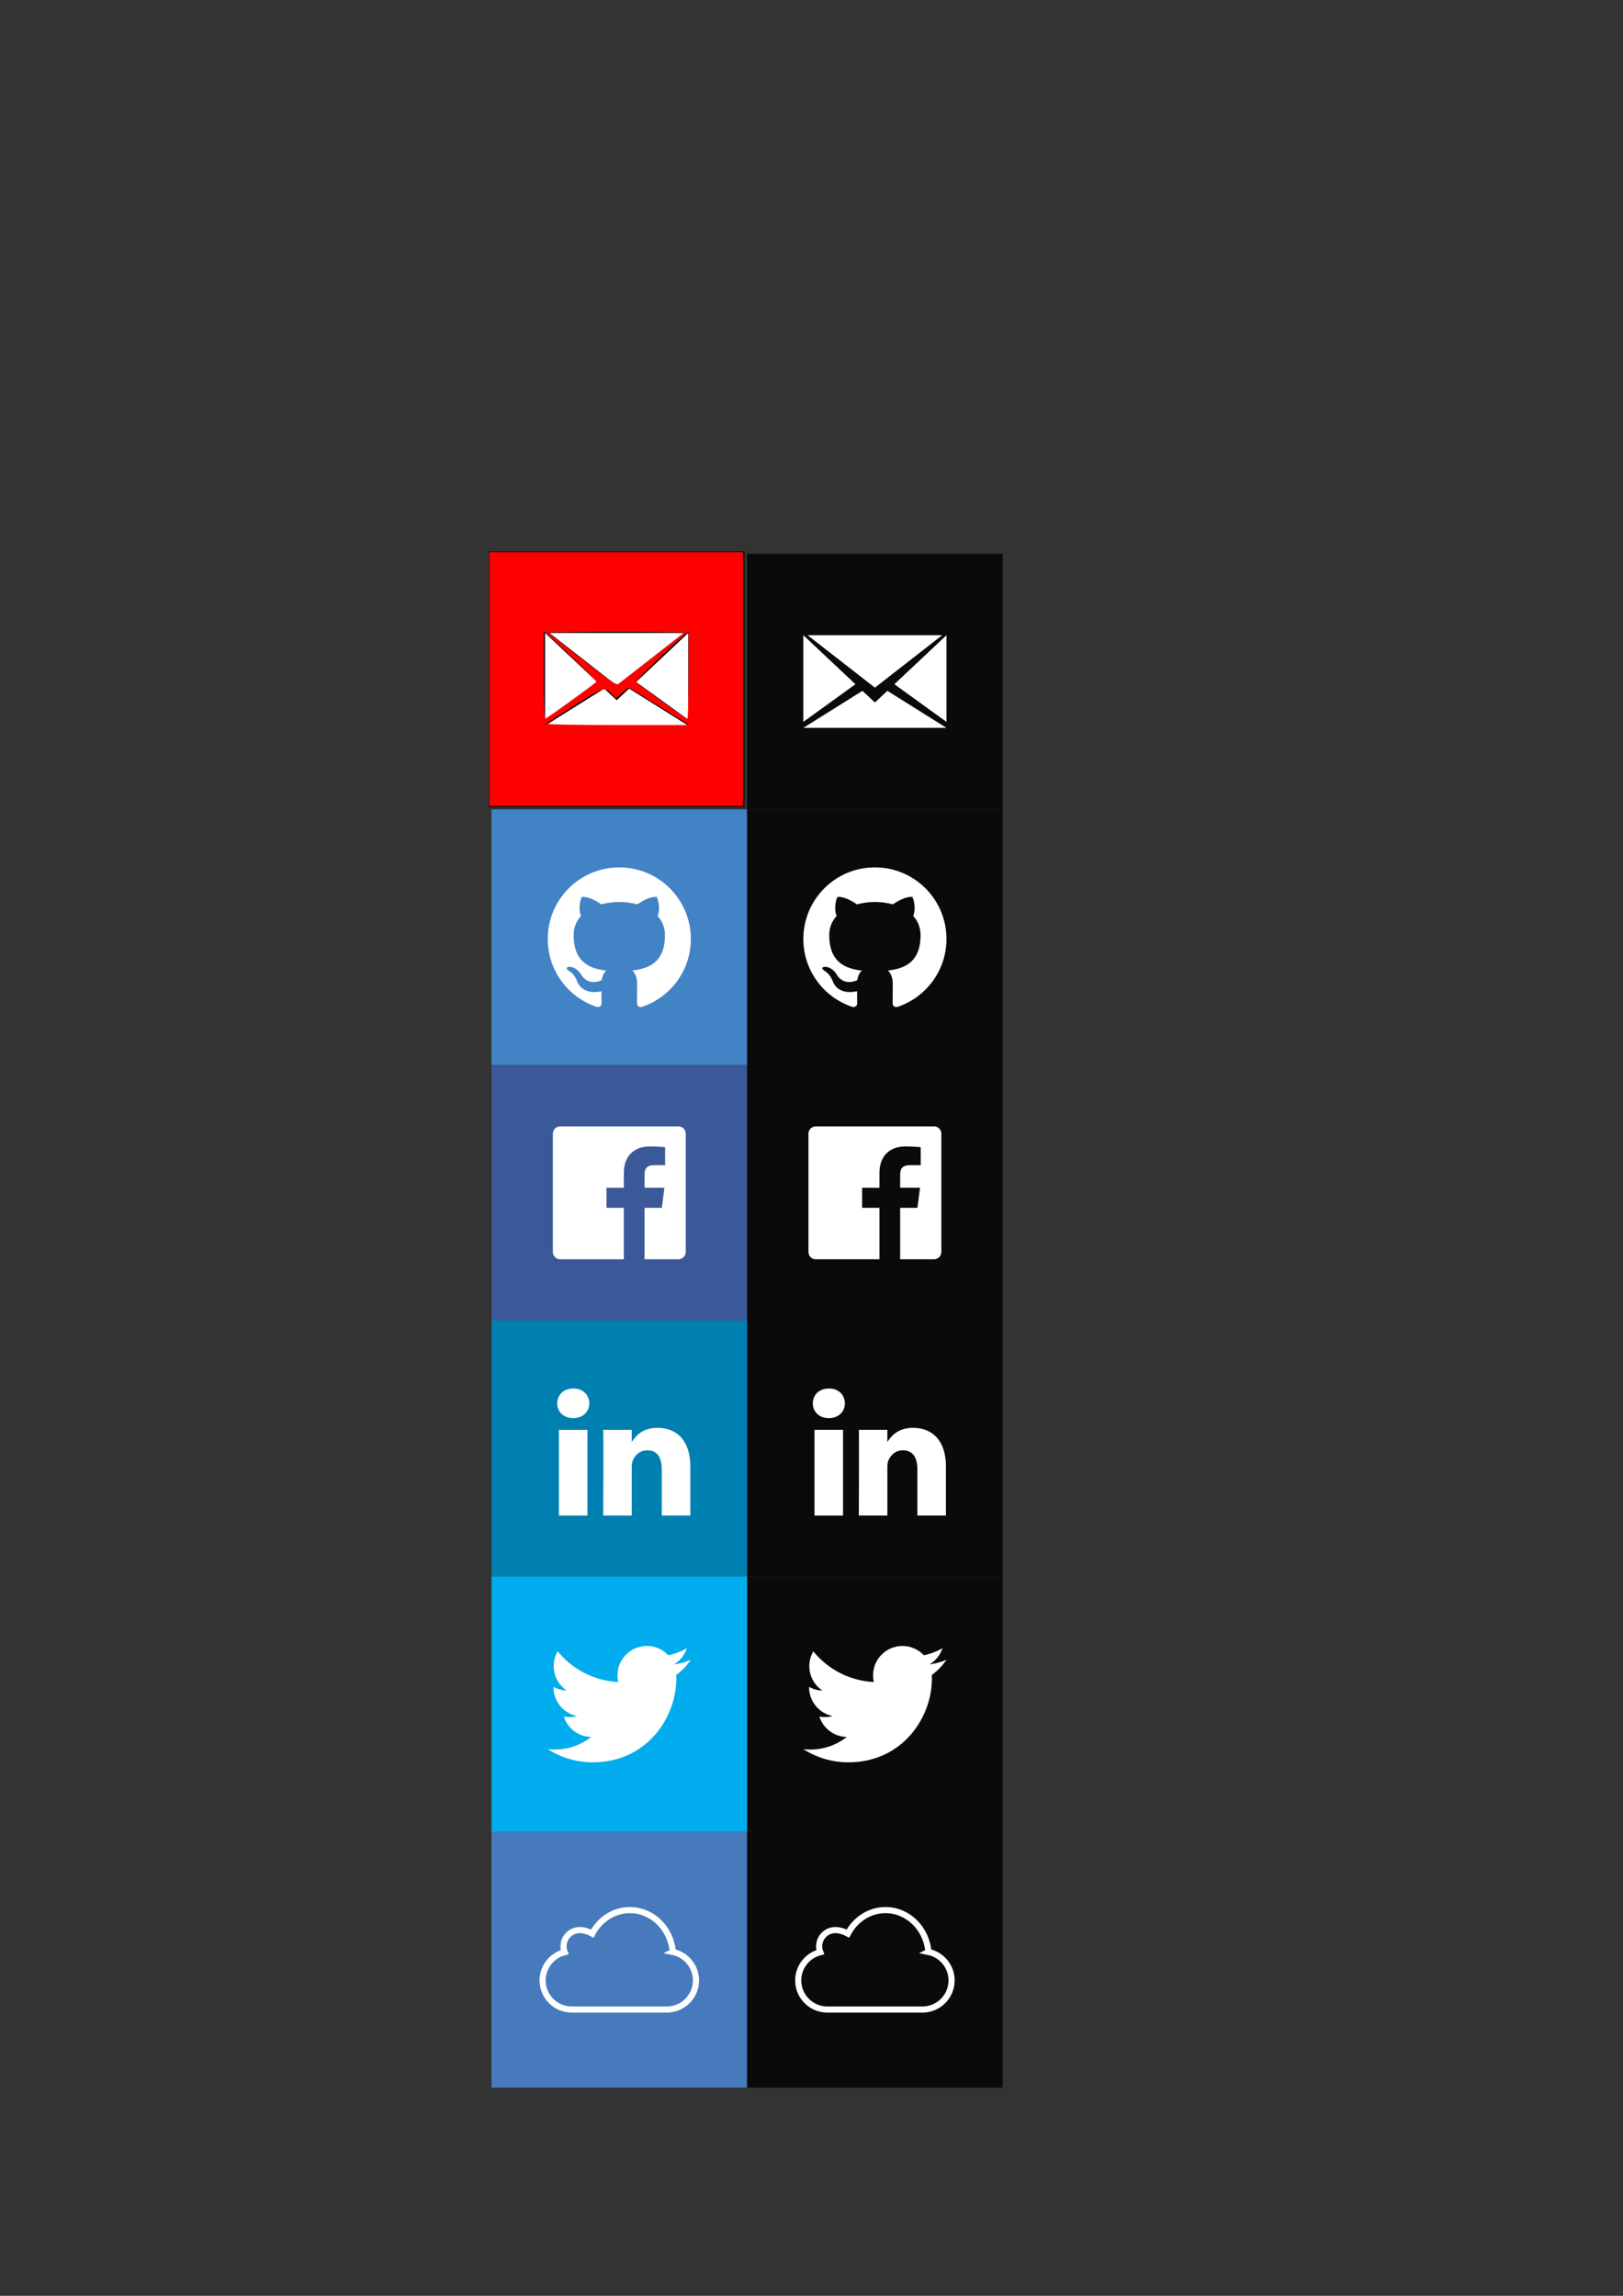 <?xml version="1.0" encoding="UTF-8" standalone="no"?>
<!-- Created with Inkscape (http://www.inkscape.org/) -->

<svg
   xmlns:osb="http://www.openswatchbook.org/uri/2009/osb"
   xmlns:dc="http://purl.org/dc/elements/1.1/"
   xmlns:cc="http://creativecommons.org/ns#"
   xmlns:rdf="http://www.w3.org/1999/02/22-rdf-syntax-ns#"
   xmlns:svg="http://www.w3.org/2000/svg"
   xmlns="http://www.w3.org/2000/svg"
   xmlns:xlink="http://www.w3.org/1999/xlink"
   xmlns:sodipodi="http://sodipodi.sourceforge.net/DTD/sodipodi-0.dtd"
   xmlns:inkscape="http://www.inkscape.org/namespaces/inkscape"
   width="210mm"
   height="297mm"
   viewBox="0 0 210 297"
   version="1.1"
   id="svg9707"
   inkscape:version="0.91 r13725"
   sodipodi:docname="icone.svg"
   inkscape:export-filename="/media/shuli/HDD/RPi_Serveur/nhavard.ovh/images/fb_color.png"
   inkscape:export-xdpi="90"
   inkscape:export-ydpi="90">
  <rect x="0" y="0" width="210" height="297" fill="#333333" stroke="none"/>
  <defs
     id="defs9701">
    <linearGradient
       id="linearGradient10262"
       osb:paint="solid">
      <stop
         style="stop-color:#0a0a0a;stop-opacity:1;"
         offset="0"
         id="stop10260" />
    </linearGradient>
    <linearGradient
       inkscape:collect="always"
       xlink:href="#linearGradient10262"
       id="linearGradient10264"
       x1="157.333"
       y1="113.304"
       x2="190.406"
       y2="113.304"
       gradientUnits="userSpaceOnUse"
       gradientTransform="translate(-60.665,-25.135)" />
    <linearGradient
       inkscape:collect="always"
       xlink:href="#linearGradient10262"
       id="linearGradient10264-3"
       x1="157.333"
       y1="113.304"
       x2="190.406"
       y2="113.304"
       gradientUnits="userSpaceOnUse"
       gradientTransform="translate(-94.079,-25.425)" />
  </defs>
  <sodipodi:namedview
     id="base"
     pagecolor="#ffffff"
     bordercolor="#666666"
     borderopacity="1.0"
     inkscape:pageopacity="0.0"
     inkscape:pageshadow="2"
     inkscape:zoom="1.4"
     inkscape:cx="40.21673"
     inkscape:cy="531.72156"
     inkscape:document-units="mm"
     inkscape:current-layer="layer1"
     showgrid="false"
     inkscape:window-width="1861"
     inkscape:window-height="1056"
     inkscape:window-x="59"
     inkscape:window-y="24"
     inkscape:window-maximized="1" />
  <g
     inkscape:label="Calque 1"
     inkscape:groupmode="layer"
     id="layer1">
    <rect
       style="display:inline;fill:url(#linearGradient10264);fill-opacity:1;stroke-width:0.265"
       height="33.073"
       width="33.073"
       y="71.632"
       x="96.667"
       id="mail_x5F_background"
       inkscape:export-xdpi="90"
       inkscape:export-ydpi="90" />
    <path
       style="display:inline;fill:#ffffff;stroke-width:0.265"
       inkscape:connector-curvature="0"
       d="m 115.722,88.516 6.742,-6.34 v 11.209 z m -11.779,-6.34 6.742,6.339 -6.742,4.87 z m 9.26,8.707 1.61,-1.513 7.651,4.79 h -18.521 l 7.651,-4.79 z m 8.705,-8.707 -8.705,6.785 -8.705,-6.785 z"
       id="mail_x5F_logo"
       inkscape:export-xdpi="90"
       inkscape:export-ydpi="90" />
    <rect
       style="clip-rule:evenodd;display:inline;fill:#4183c4;fill-rule:evenodd;stroke-width:0.265"
       height="33.073"
       width="33.073"
       y="104.705"
       x="63.594"
       id="github_x5F_background"
       inkscape:export-xdpi="90"
       inkscape:export-ydpi="90" />
    <path
       style="clip-rule:evenodd;display:inline;fill:#ffffff;fill-rule:evenodd;stroke-width:0.265"
       inkscape:connector-curvature="0"
       d="m 80.131,112.209 c -5.114,0 -9.26,4.147 -9.26,9.261 0,4.091 2.653,7.562 6.334,8.787 0.463,0.085 0.632,-0.201 0.632,-0.447 0,-0.22 -0.008,-0.802 -0.012,-1.575 -2.576,0.559 -3.12,-1.242 -3.12,-1.242 -0.421,-1.07 -1.028,-1.354 -1.028,-1.354 -0.841,-0.575 0.064,-0.563 0.064,-0.563 0.929,0.066 1.418,0.954 1.418,0.954 0.826,1.415 2.167,1.006 2.696,0.769 0.084,-0.599 0.324,-1.007 0.588,-1.238 -2.056,-0.234 -4.218,-1.028 -4.218,-4.577 0,-1.011 0.361,-1.838 0.953,-2.485 -0.094,-0.234 -0.413,-1.176 0.09,-2.451 0,0 0.778,-0.249 2.547,0.949 0.738,-0.205 1.53,-0.308 2.318,-0.312 0.787,0.004 1.579,0.107 2.319,0.312 1.767,-1.198 2.543,-0.949 2.543,-0.949 0.505,1.274 0.188,2.216 0.092,2.451 0.594,0.647 0.952,1.474 0.952,2.485 0,3.557 -2.165,4.34 -4.228,4.569 0.333,0.286 0.629,0.852 0.629,1.715 0,1.238 -0.012,2.237 -0.012,2.541 0,0.248 0.167,0.536 0.637,0.446 3.676,-1.227 6.327,-4.696 6.327,-8.785 -7.94e-4,-5.115 -4.147,-9.261 -9.261,-9.261 z"
       id="github_x5F_logo"
       inkscape:export-xdpi="90"
       inkscape:export-ydpi="90" />
    <rect
       style="clip-rule:evenodd;display:inline;fill:#0a0a0a;fill-opacity:1;fill-rule:evenodd;stroke-width:0.265"
       height="33.073"
       width="33.073"
       y="104.705"
       x="96.667"
       id="github_x5F_background-2"
       inkscape:export-xdpi="90"
       inkscape:export-ydpi="90" />
    <path
       style="clip-rule:evenodd;display:inline;fill:#ffffff;fill-rule:evenodd;stroke-width:0.265"
       inkscape:connector-curvature="0"
       d="m 113.204,112.209 c -5.114,0 -9.26,4.147 -9.26,9.261 0,4.091 2.653,7.562 6.334,8.787 0.463,0.085 0.632,-0.201 0.632,-0.447 0,-0.22 -0.008,-0.802 -0.012,-1.575 -2.576,0.559 -3.12,-1.242 -3.12,-1.242 -0.421,-1.07 -1.028,-1.354 -1.028,-1.354 -0.841,-0.575 0.064,-0.563 0.064,-0.563 0.929,0.066 1.418,0.954 1.418,0.954 0.826,1.415 2.167,1.006 2.696,0.769 0.084,-0.599 0.324,-1.007 0.588,-1.238 -2.056,-0.234 -4.218,-1.028 -4.218,-4.577 0,-1.011 0.361,-1.838 0.953,-2.485 -0.095,-0.234 -0.413,-1.176 0.09,-2.451 0,0 0.778,-0.249 2.547,0.949 0.738,-0.205 1.53,-0.308 2.318,-0.312 0.787,0.004 1.579,0.107 2.319,0.312 1.767,-1.198 2.543,-0.949 2.543,-0.949 0.505,1.274 0.188,2.216 0.092,2.451 0.594,0.647 0.952,1.474 0.952,2.485 0,3.557 -2.165,4.34 -4.228,4.569 0.333,0.286 0.629,0.852 0.629,1.715 0,1.238 -0.012,2.237 -0.012,2.541 0,0.248 0.167,0.536 0.637,0.446 3.676,-1.227 6.327,-4.696 6.327,-8.785 -7.9e-4,-5.115 -4.147,-9.261 -9.261,-9.261 z"
       id="github_x5F_logo-4"
       inkscape:export-xdpi="90"
       inkscape:export-ydpi="90" />
    <rect
       style="display:inline;fill:#3b5998;stroke-width:0.265"
       height="33.073"
       width="33.073"
       y="137.778"
       x="63.594"
       id="facebook_x5F_background"
       inkscape:export-xdpi="90"
       inkscape:export-ydpi="90" />
    <path
       style="display:inline;fill:#ffffff;stroke-width:0.265"
       inkscape:connector-curvature="0"
       d="m 87.781,145.715 h -15.3 c -0.524,0 -0.949,0.425 -0.949,0.949 v 15.299 c 0,0.524 0.425,0.949 0.949,0.949 h 8.237 v -6.66 h -2.242 v -2.595 h 2.242 v -1.915 c 0,-2.221 1.357,-3.431 3.338,-3.431 0.95,0 1.765,0.071 2.003,0.102 v 2.321 h -1.374 c -1.078,0 -1.286,0.512 -1.286,1.263 v 1.657 h 2.57 l -0.335,2.595 h -2.236 v 6.66 h 4.383 c 0.524,0 0.949,-0.425 0.949,-0.949 v -15.299 c 0,-0.524 -0.425,-0.949 -0.949,-0.949"
       id="facebook_x5F_logo"
       inkscape:export-xdpi="90"
       inkscape:export-ydpi="90" />
    <rect
       style="display:inline;fill:#0a0a0a;stroke-width:0.265;fill-opacity:1"
       height="33.073"
       width="33.073"
       y="137.778"
       x="96.667"
       id="facebook_x5F_background-8"
       inkscape:export-xdpi="90"
       inkscape:export-ydpi="90" />
    <path
       style="display:inline;fill:#ffffff;stroke-width:0.265"
       inkscape:connector-curvature="0"
       d="m 120.854,145.715 h -15.3 c -0.524,0 -0.949,0.425 -0.949,0.949 v 15.299 c 0,0.524 0.425,0.949 0.949,0.949 h 8.237 v -6.66 h -2.242 v -2.595 h 2.242 v -1.915 c 0,-2.221 1.357,-3.431 3.338,-3.431 0.95,0 1.765,0.071 2.003,0.102 v 2.321 h -1.374 c -1.078,0 -1.286,0.512 -1.286,1.263 v 1.657 h 2.57 l -0.335,2.595 h -2.236 v 6.66 h 4.383 c 0.524,0 0.949,-0.425 0.949,-0.949 v -15.299 c 0,-0.524 -0.425,-0.949 -0.949,-0.949"
       id="facebook_x5F_logo-3"
       inkscape:export-xdpi="90"
       inkscape:export-ydpi="90" />
    <rect
       style="display:inline;fill:#0a0a0a;stroke-width:0.265;fill-opacity:1"
       height="33.073"
       width="33.073"
       y="170.85"
       x="96.667"
       id="linkedin_x5F_background"
       inkscape:export-xdpi="90"
       inkscape:export-ydpi="90" />
    <g
       transform="matrix(0.265,0,0,0.265,-253.906,-102.995)"
       style="display:inline"
       id="linkedin_x5F_logo"
       inkscape:export-xdpi="90"
       inkscape:export-ydpi="90">
      <rect
         style="fill:#ffffff"
         height="41.859"
         width="13.937"
         y="1086.666"
         x="1355.822"
         id="i_x5F_2_1_" />
      <path
         style="fill:#ffffff"
         inkscape:connector-curvature="0"
         d="m 1362.881,1066.486 c -4.766,0 -7.881,3.127 -7.881,7.23 0,4.018 3.023,7.236 7.699,7.236 h 0.092 c 4.857,0 7.882,-3.219 7.882,-7.236 -0.09,-4.103 -3.025,-7.23 -7.792,-7.23 z"
         id="i_x5F_1_1_" />
      <path
         style="fill:#ffffff"
         inkscape:connector-curvature="0"
         d="m 1403.96,1085.684 c -7.396,0 -10.709,4.062 -12.559,6.912 v -5.928 h -13.934 c 0.186,3.926 0,41.859 0,41.859 h 13.934 v -23.379 c 0,-1.25 0.092,-2.498 0.459,-3.396 1.006,-2.496 3.299,-5.086 7.148,-5.086 5.043,0 7.059,3.838 7.059,9.467 v 22.393 h 13.931 v -24.002 c 0,-12.856 -6.874,-18.84 -16.04,-18.84 z"
         id="n" />
    </g>
    <rect
       style="display:inline;fill:#007fb1;stroke-width:0.265"
       height="33.073"
       width="33.073"
       y="170.85"
       x="63.594"
       id="linkedin_x5F_background-9"
       inkscape:export-xdpi="90"
       inkscape:export-ydpi="90" />
    <g
       transform="matrix(0.265,0,0,0.265,-286.978,-102.995)"
       style="display:inline"
       id="linkedin_x5F_logo-2"
       inkscape:export-xdpi="90"
       inkscape:export-ydpi="90">
      <rect
         style="fill:#ffffff"
         height="41.859"
         width="13.937"
         y="1086.666"
         x="1355.822"
         id="i_x5F_2_1_-0" />
      <path
         style="fill:#ffffff"
         inkscape:connector-curvature="0"
         d="m 1362.881,1066.486 c -4.766,0 -7.881,3.127 -7.881,7.23 0,4.018 3.023,7.236 7.699,7.236 h 0.092 c 4.857,0 7.882,-3.219 7.882,-7.236 -0.09,-4.103 -3.025,-7.23 -7.792,-7.23 z"
         id="i_x5F_1_1_-9" />
      <path
         style="fill:#ffffff"
         inkscape:connector-curvature="0"
         d="m 1403.96,1085.684 c -7.396,0 -10.709,4.062 -12.559,6.912 v -5.928 h -13.934 c 0.186,3.926 0,41.859 0,41.859 h 13.934 v -23.379 c 0,-1.25 0.092,-2.498 0.459,-3.396 1.006,-2.496 3.299,-5.086 7.148,-5.086 5.043,0 7.059,3.838 7.059,9.467 v 22.393 h 13.931 v -24.002 c 0,-12.856 -6.874,-18.84 -16.04,-18.84 z"
         id="n-4" />
    </g>
    <rect
       style="display:inline;fill:#0a0a0a;stroke-width:0.265;fill-opacity:1"
       height="33.073"
       width="33.073"
       y="203.923"
       x="96.667"
       id="twitter_x5F_background"
       inkscape:export-xdpi="90"
       inkscape:export-ydpi="90" />
    <path
       style="display:inline;fill:#ffffff;stroke-width:0.265"
       inkscape:connector-curvature="0"
       d="m 109.768,227.985 c -2.146,0 -4.143,-0.629 -5.825,-1.707 0.297,0.035 0.6,0.053 0.906,0.053 1.78,0 3.418,-0.608 4.719,-1.627 -1.663,-0.03 -3.066,-1.129 -3.55,-2.639 0.232,0.044 0.47,0.068 0.715,0.068 0.347,0 0.683,-0.046 1.001,-0.133 -1.738,-0.349 -3.048,-1.885 -3.048,-3.726 0,-0.016 0,-0.032 0,-0.048 0.512,0.285 1.098,0.456 1.721,0.475 -1.019,-0.682 -1.69,-1.844 -1.69,-3.163 0,-0.697 0.188,-1.349 0.515,-1.911 1.874,2.299 4.674,3.812 7.832,3.97 -0.065,-0.278 -0.098,-0.568 -0.098,-0.865 0,-2.099 1.701,-3.8 3.8,-3.8 1.093,0 2.08,0.461 2.773,1.2 0.865,-0.171 1.679,-0.487 2.413,-0.922 -0.284,0.887 -0.886,1.632 -1.671,2.102 0.768,-0.092 1.501,-0.296 2.182,-0.598 -0.51,0.762 -1.154,1.431 -1.896,1.967 0.007,0.163 0.011,0.327 0.011,0.492 0,5.021 -3.822,10.811 -10.811,10.811"
       id="twitter_x5F_logo"
       inkscape:export-xdpi="90"
       inkscape:export-ydpi="90" />
    <rect
       style="display:inline;fill:#00aced;stroke-width:0.265"
       height="33.073"
       width="33.073"
       y="203.923"
       x="63.594"
       id="twitter_x5F_background-9"
       inkscape:export-xdpi="90"
       inkscape:export-ydpi="90" />
    <path
       style="display:inline;fill:#ffffff;stroke-width:0.265"
       inkscape:connector-curvature="0"
       d="m 76.695,227.985 c -2.146,0 -4.143,-0.629 -5.825,-1.707 0.297,0.035 0.6,0.053 0.906,0.053 1.78,0 3.418,-0.608 4.719,-1.627 -1.663,-0.03 -3.066,-1.129 -3.55,-2.639 0.232,0.044 0.47,0.068 0.715,0.068 0.347,0 0.683,-0.046 1.001,-0.133 -1.738,-0.349 -3.048,-1.885 -3.048,-3.726 0,-0.016 0,-0.032 0,-0.048 0.512,0.285 1.098,0.456 1.721,0.475 -1.019,-0.682 -1.69,-1.844 -1.69,-3.163 0,-0.697 0.188,-1.349 0.515,-1.911 1.874,2.299 4.674,3.812 7.832,3.97 -0.065,-0.278 -0.098,-0.568 -0.098,-0.865 0,-2.099 1.701,-3.8 3.8,-3.8 1.093,0 2.08,0.461 2.773,1.2 0.865,-0.171 1.679,-0.487 2.413,-0.922 -0.284,0.887 -0.886,1.632 -1.671,2.102 0.768,-0.092 1.501,-0.296 2.182,-0.598 -0.51,0.762 -1.154,1.431 -1.896,1.967 0.007,0.163 0.011,0.327 0.011,0.492 0,5.021 -3.822,10.811 -10.811,10.811"
       id="twitter_x5F_logo-9"
       inkscape:export-xdpi="90"
       inkscape:export-ydpi="90" />
    <rect
       style="display:inline;fill:#477abd;stroke-width:0.265"
       height="33.073"
       width="33.073"
       y="236.996"
       x="63.594"
       id="icloud_x5F_background"
       inkscape:export-xdpi="90"
       inkscape:export-ydpi="90" />
    <path
       style="display:inline;fill:none;stroke:#ffffff;stroke-width:0.794;stroke-miterlimit:10"
       inkscape:connector-curvature="0"
       d="m 87.054,252.512 c -0.251,-3.032 -2.64,-5.41 -5.551,-5.41 -2.089,0 -3.909,1.225 -4.864,3.037 -0.528,-0.284 -1.129,-0.454 -1.622,-0.454 -1.16,0 -2.1,0.94 -2.1,2.1 0,0.269 0.052,0.525 0.144,0.761 -1.638,0.408 -2.853,1.888 -2.853,3.653 0,2.079 1.686,3.765 3.765,3.765 h 12.248 v -0.003 c 0.021,0 0.044,0.003 0.066,0.003 2.079,0 3.765,-1.686 3.765,-3.765 0,-1.817 -1.287,-3.332 -2.999,-3.686 z"
       stroke-miterlimit="10"
       id="icloud_x5F_logo"
       inkscape:export-xdpi="90"
       inkscape:export-ydpi="90" />
    <rect
       style="display:inline;fill:#0a0a0a;stroke-width:0.265;fill-opacity:1"
       height="33.073"
       width="33.073"
       y="236.996"
       x="96.667"
       id="icloud_x5F_background-2"
       inkscape:export-xdpi="90"
       inkscape:export-ydpi="90" />
    <path
       style="display:inline;fill:none;stroke:#ffffff;stroke-width:0.794;stroke-miterlimit:10"
       inkscape:connector-curvature="0"
       d="m 120.127,252.512 c -0.251,-3.032 -2.64,-5.41 -5.551,-5.41 -2.089,0 -3.909,1.225 -4.864,3.037 -0.528,-0.284 -1.13,-0.454 -1.622,-0.454 -1.16,0 -2.1,0.94 -2.1,2.1 0,0.269 0.052,0.525 0.144,0.761 -1.638,0.408 -2.853,1.888 -2.853,3.653 0,2.079 1.686,3.765 3.765,3.765 h 12.248 v -0.003 c 0.021,0 0.044,0.003 0.066,0.003 2.079,0 3.765,-1.686 3.765,-3.765 0,-1.817 -1.287,-3.332 -2.999,-3.686 z"
       stroke-miterlimit="10"
       id="icloud_x5F_logo-8"
       inkscape:export-xdpi="90"
       inkscape:export-ydpi="90" />
    <rect
       style="display:inline;fill:url(#linearGradient10264-3);fill-opacity:1;stroke-width:0.265"
       height="33.073"
       width="33.073"
       y="71.342"
       x="63.253"
       id="mail_x5F_background-7"
       inkscape:export-xdpi="90"
       inkscape:export-ydpi="90" />
    <path
       style="display:inline;fill:#ffffff;stroke-width:0.265"
       inkscape:connector-curvature="0"
       d="m 82.308,88.226 6.742,-6.34 0,11.209 z m -11.779,-6.34 6.742,6.339 -6.742,4.87 z m 9.26,8.707 1.61,-1.513 7.651,4.79 -18.521,0 7.651,-4.79 z m 8.705,-8.707 -8.705,6.785 -8.705,-6.785 z"
       id="mail_x5F_logo-5"
       inkscape:export-xdpi="90"
       inkscape:export-ydpi="90" />
    <path
       style="opacity:1;fill:#ff0000;fill-opacity:1;stroke:none;stroke-width:1;stroke-linejoin:miter;stroke-miterlimit:4;stroke-dasharray:none;stroke-opacity:1"
       d="m 224.502,311.528 0,-58.214 58.214,0 58.214,0 0,58.214 0,58.214 -58.214,0 -58.214,0 0,-58.214 z m 78.005,12.5 c -7.547,-4.714 -13.881,-8.571 -14.075,-8.571 -0.195,0 -1.591,1.118 -3.103,2.484 l -2.75,2.484 -1.717,-1.835 c -3.47,-3.71 -3.251,-3.772 -16.888,4.782 -6.977,4.377 -12.991,8.243 -13.364,8.593 -0.397,0.371 13.089,0.635 32.47,0.635 l 33.149,0 -13.721,-8.571 z m -40.472,-2.511 c 6.268,-4.524 11.484,-8.484 11.592,-8.8 0.157,-0.463 -11.869,-12.108 -22.16,-21.458 l -1.964,-1.785 0,20.134 c 0,11.073 0.256,20.134 0.568,20.134 0.312,0 5.696,-3.701 11.964,-8.225 z m 53.896,-11.849 0,-20.074 -2.679,2.34 c -6.989,6.106 -21.614,20.287 -21.443,20.791 0.246,0.726 22.795,17.017 23.553,17.017 0.312,0 0.568,-9.033 0.568,-20.074 z m -16.393,-8.14 14.607,-11.429 -15.487,-0.192 c -8.518,-0.106 -22.66,-0.106 -31.427,0 l -15.94,0.192 15.687,12.254 c 13.051,10.195 15.878,12.116 16.819,11.429 0.623,-0.454 7.705,-5.969 15.739,-12.254 z"
       id="path4203"
       inkscape:connector-curvature="0"
       transform="scale(0.282,0.282)"
       inkscape:export-xdpi="90"
       inkscape:export-ydpi="90" />
  </g>
</svg>
